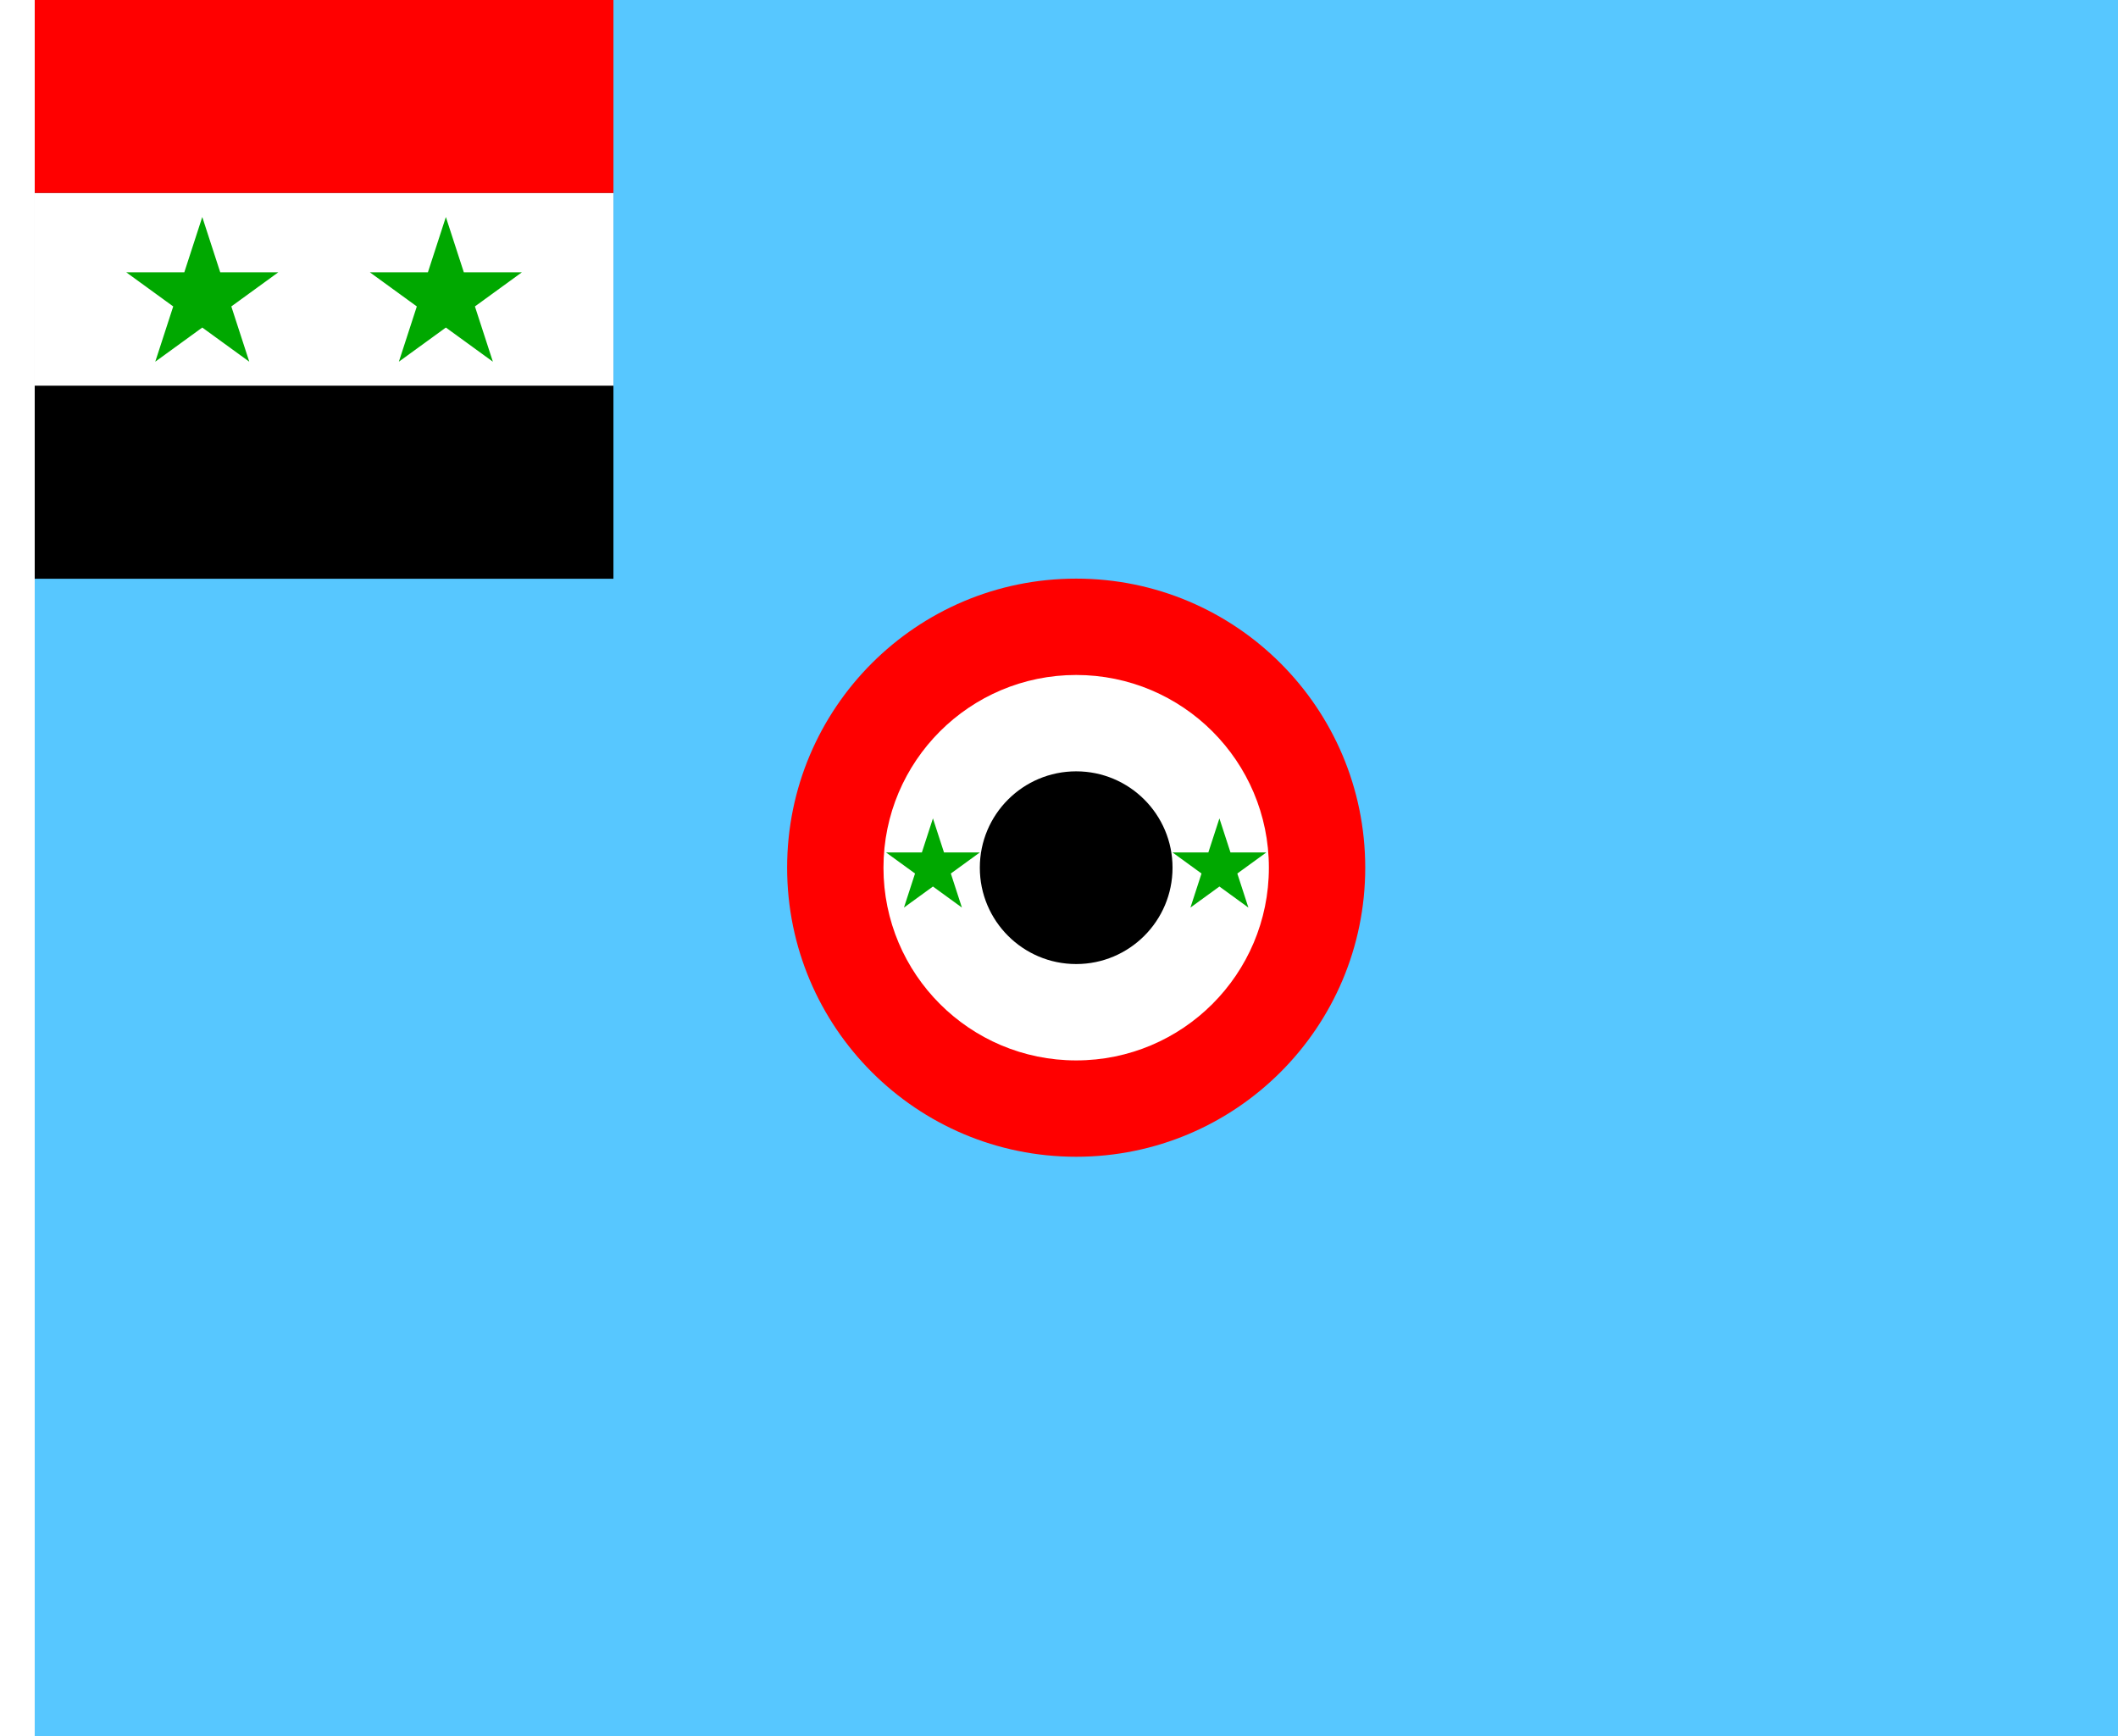 <?xml version="1.0" encoding="UTF-8" standalone="no"?>
<!-- Created with Inkscape (http://www.inkscape.org/) -->

<svg
   width="2196"
   height="1800"
   viewBox="0 0 581.025 476.25"
   version="1.1"
   id="svg8"
   inkscape:export-filename="C:\Users\厂永刄先生\Documents\GXI3CW2\,pjóŭ\Syrie.png"
   inkscape:export-xdpi="96"
   inkscape:export-ydpi="96"
   inkscape:version="1.3 (0e150ed6c4, 2023-07-21)"
   sodipodi:docname="sy_1980_air-force.svg"
   xmlns:inkscape="http://www.inkscape.org/namespaces/inkscape"
   xmlns:sodipodi="http://sodipodi.sourceforge.net/DTD/sodipodi-0.dtd"
   xmlns="http://www.w3.org/2000/svg"
   xmlns:svg="http://www.w3.org/2000/svg"
   xmlns:rdf="http://www.w3.org/1999/02/22-rdf-syntax-ns#"
   xmlns:cc="http://creativecommons.org/ns#"
   xmlns:dc="http://purl.org/dc/elements/1.1/">
  <rect x="0" y="0" width="581.025" height="476.25" fill="#333333" stroke="none"/>
  <defs
     id="defs2" />
  <sodipodi:namedview
     id="base"
     pagecolor="#ffffff"
     bordercolor="#666666"
     borderopacity="1.0"
     inkscape:pageopacity="0.0"
     inkscape:pageshadow="2"
     inkscape:zoom="0.27302632"
     inkscape:cx="1074.9879"
     inkscape:cy="628.14457"
     inkscape:document-units="px"
     inkscape:current-layer="layer1"
     showgrid="false"
     units="px"
     fit-margin-top="0"
     fit-margin-left="0"
     fit-margin-right="0"
     fit-margin-bottom="0"
     inkscape:showpageshadow="false"
     inkscape:snap-intersection-paths="true"
     inkscape:object-paths="false"
     inkscape:pagecheckerboard="true"
     inkscape:snap-smooth-nodes="false"
     inkscape:window-width="1920"
     inkscape:window-height="1009"
     inkscape:window-x="-8"
     inkscape:window-y="-8"
     inkscape:window-maximized="1"
     inkscape:object-nodes="true"
     inkscape:deskcolor="#505050" />
  <g
     inkscape:label="レイヤー 1"
     inkscape:groupmode="layer"
     id="layer1"
     transform="translate(112.335,-299.268)">
    <path
       style="fill:#57c7ff;fill-opacity:1;stroke:none;stroke-width:3.139px;stroke-linecap:butt;stroke-linejoin:miter;stroke-opacity:1"
       d="M 468.69,299.268 V 775.518 h -571.5 V 458.018 H 55.94 v -158.75 z"
       id="path4"
       inkscape:connector-curvature="0"
       sodipodi:nodetypes="ccccccc" />
    <path
       sodipodi:nodetypes="ccccc"
       inkscape:connector-curvature="0"
       id="path824"
       d="m 55.94,352.185 v 52.917 H -102.81 v -52.917 z"
       style="fill:#ffffff;fill-opacity:1;stroke:none;stroke-width:0.551px;stroke-linecap:butt;stroke-linejoin:miter;stroke-opacity:1" />
    <path
       style="fill:#ff0000;fill-opacity:1;stroke:none;stroke-width:0.478px;stroke-linecap:butt;stroke-linejoin:miter;stroke-opacity:1"
       d="M -102.81,352.185 V 299.268 H 55.94 v 52.917 z"
       id="path849"
       inkscape:connector-curvature="0"
       sodipodi:nodetypes="ccccc" />
    <path
       style="fill:#ffffff;fill-opacity:1;stroke:none;stroke-width:0.512px;stroke-linecap:butt;stroke-linejoin:miter;stroke-opacity:1"
       d="m -102.81,299.268 h -9.525 v 476.25 h 9.525 z"
       id="path819"
       inkscape:connector-curvature="0"
       sodipodi:nodetypes="ccccc" />
    <path
       style="fill:#000000;fill-opacity:1;stroke:none;stroke-width:0.551px;stroke-linecap:butt;stroke-linejoin:miter;stroke-opacity:1"
       d="m 55.94,405.101 v 52.917 H -102.81 v -52.917 z"
       id="path847"
       inkscape:connector-curvature="0"
       sodipodi:nodetypes="ccccc" />
    <path
       sodipodi:nodetypes="ccccccccccc"
       inkscape:connector-curvature="0"
       id="path831"
       d="m -35.983,373.958 -12.895,9.369 4.926,15.159 -12.895,-9.369 -12.895,9.369 4.926,-15.159 -12.895,-9.369 h 15.939 l 4.926,-15.159 4.926,15.159 z"
       style="fill:#00a800;fill-opacity:1;stroke:none;stroke-width:0.441;stroke-linecap:butt;stroke-linejoin:miter;stroke-miterlimit:4;stroke-dasharray:none;stroke-opacity:1" />
    <path
       sodipodi:nodetypes="ccccccccccc"
       inkscape:connector-curvature="0"
       id="path2"
       d="m 30.844,373.958 -12.895,9.369 4.926,15.159 -12.895,-9.369 -12.895,9.369 4.926,-15.159 -12.895,-9.369 H 5.053 l 4.926,-15.159 4.926,15.159 z"
       style="fill:#00a800;fill-opacity:1;stroke:none;stroke-width:0.441;stroke-linecap:butt;stroke-linejoin:miter;stroke-miterlimit:4;stroke-dasharray:none;stroke-opacity:1" />
    <g
       id="g4"
       transform="matrix(0.333,0,0,0.333,132.808,431.816)">
      <path
         id="circle7"
         style="fill:#ff0000;fill-opacity:1;stroke-width:13.024;stroke-linecap:round;stroke-linejoin:round;stroke-miterlimit:155;paint-order:stroke fill markers"
         d="m 388.522,316.73 c 0,131.513 -106.612,238.125 -238.125,238.125 -131.513,0 -238.125,-106.612 -238.125,-238.125 0,-131.513 106.612,-238.125 238.125,-238.125 131.513,0 238.125,106.612 238.125,238.125 z"
         sodipodi:nodetypes="zzzzz" />
      <path
         id="circle8"
         style="fill:#ffffff;fill-opacity:1;stroke-width:8.682;stroke-linecap:round;stroke-linejoin:round;stroke-miterlimit:155;paint-order:stroke fill markers"
         d="m 309.147,316.73 c 0,87.675 -71.075,158.75 -158.75,158.75 -87.675,0 -158.75,-71.075 -158.75,-158.75 0,-87.675 71.075,-158.75 158.75,-158.75 87.675,0 158.75,71.075 158.75,158.75 z"
         sodipodi:nodetypes="zzzzz" />
      <path
         id="circle9"
         style="fill:#000000;fill-opacity:1;stroke-width:4.341;stroke-linecap:round;stroke-linejoin:round;stroke-miterlimit:155;paint-order:stroke fill markers"
         d="m 71.022,316.73 c 0,43.838 35.537,79.375 79.375,79.375 43.838,0 79.375,-35.537 79.375,-79.375 0,-43.838 -35.537,-79.375 -79.375,-79.375 -43.838,0 -79.375,35.537 -79.375,79.375 z"
         sodipodi:nodetypes="zzzzz" />
      <path
         sodipodi:nodetypes="ccccccccccc"
         inkscape:connector-curvature="0"
         id="path1"
         d="M 71.011,304.183 47.143,321.523 56.26,349.581 32.393,332.24 8.525,349.581 17.642,321.523 -6.226,304.183 h 29.502 l 9.117,-28.058 9.117,28.058 z"
         style="fill:#00a800;fill-opacity:1;stroke:none;stroke-width:0.816;stroke-linecap:butt;stroke-linejoin:miter;stroke-miterlimit:4;stroke-dasharray:none;stroke-opacity:1" />
      <path
         sodipodi:nodetypes="ccccccccccc"
         inkscape:connector-curvature="0"
         id="path13"
         d="m 229.783,304.183 23.867,17.341 -9.117,28.058 23.867,-17.341 23.867,17.341 -9.117,-28.058 23.867,-17.341 h -29.502 l -9.117,-28.058 -9.117,28.058 z"
         style="fill:#00a800;fill-opacity:1;stroke:none;stroke-width:0.816;stroke-linecap:butt;stroke-linejoin:miter;stroke-miterlimit:4;stroke-dasharray:none;stroke-opacity:1" />
    </g>
  </g>
</svg>
